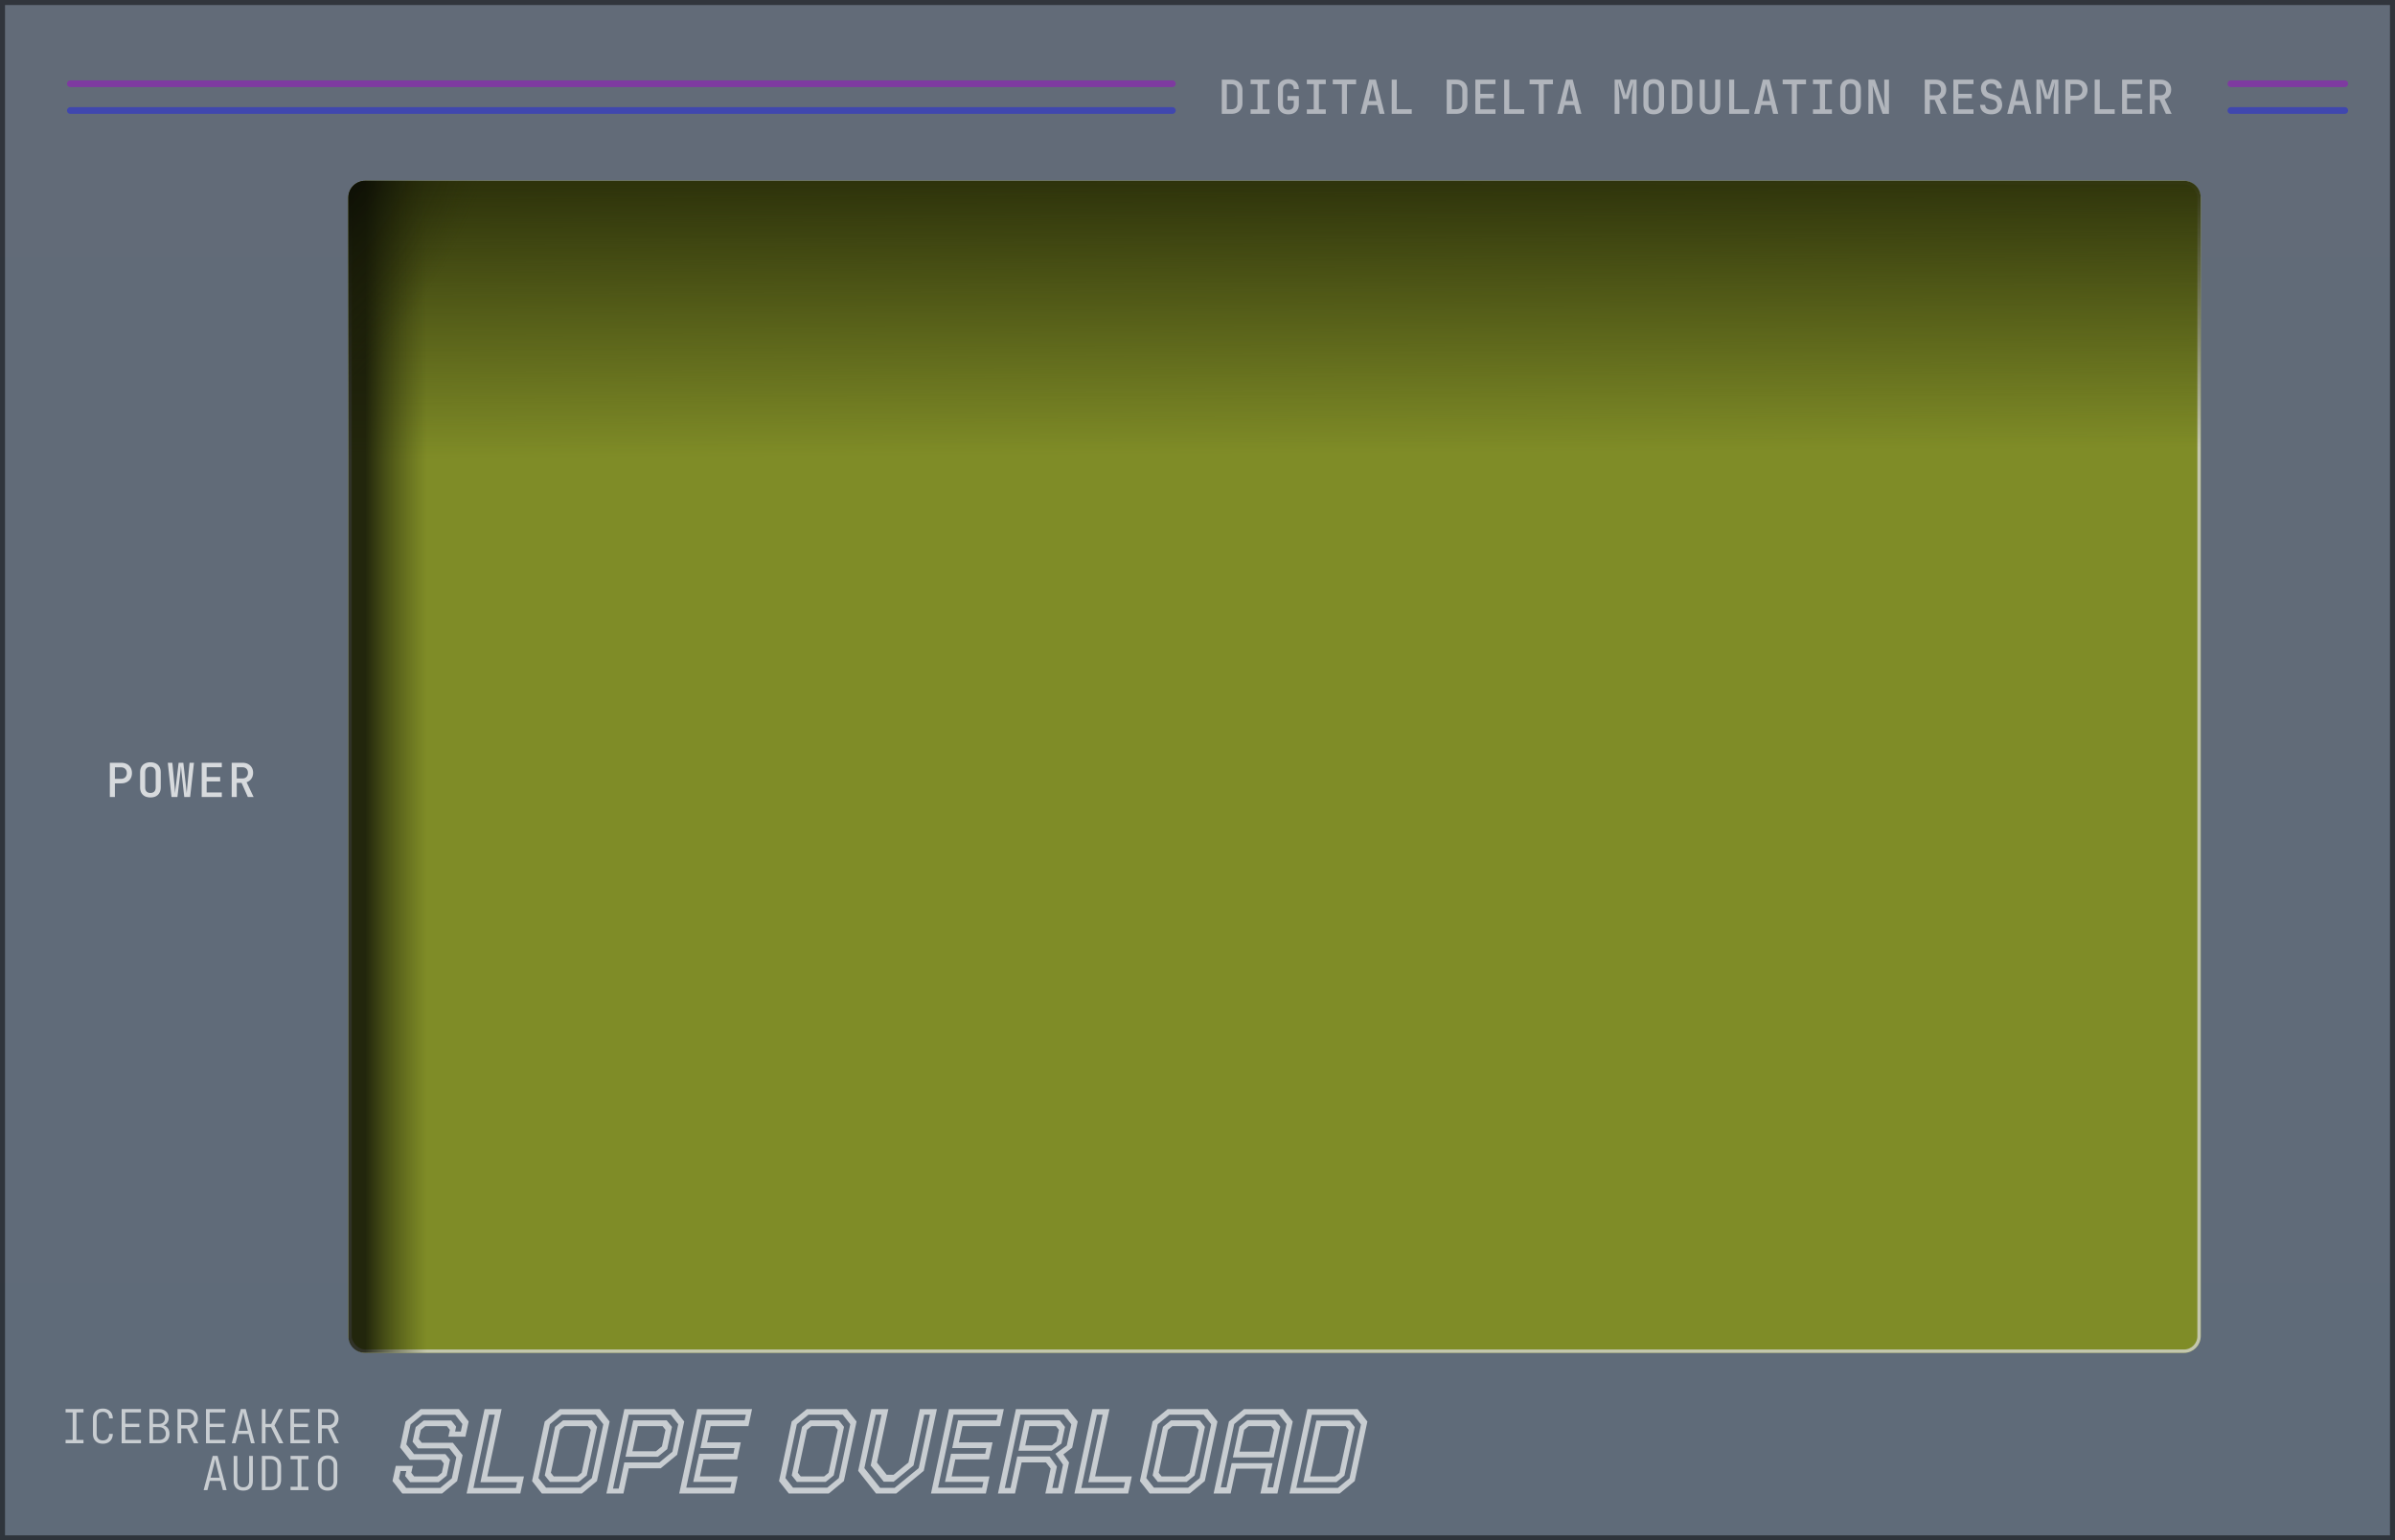 <svg width="715" height="460" viewBox="0 0 715 460" fill="none" xmlns="http://www.w3.org/2000/svg">
<rect x="0" y="0" width="715" height="460" fill="#808080" stroke="none"/>
<rect width="715" height="460" fill="url(#paint0_linear_34_4)"/>
<rect x="0.75" y="0.75" width="713.5" height="458.5" stroke="black" stroke-opacity="0.5" stroke-width="1.5"/>
<rect x="104" y="54" width="553" height="350" rx="5" fill="#7F8C27"/>
<rect x="104.5" y="54.5" width="552" height="349" rx="4.5" stroke="#D9D9D9" stroke-opacity="0.75"/>
<path d="M104 59C104 56.239 106.239 54 109 54H652C654.761 54 657 56.239 657 59V399C657 401.761 654.761 404 652 404H109C106.239 404 104 401.761 104 399V59Z" fill="url(#paint1_linear_34_4)"/>
<path d="M104 59C104 56.239 106.239 54 109 54H652C654.761 54 657 56.239 657 59V399C657 401.761 654.761 404 652 404H109C106.239 404 104 401.761 104 399V59Z" fill="url(#paint2_linear_34_4)" fill-opacity="0.8"/>
<path d="M104 59C104 56.239 106.239 54 109 54H652C654.761 54 657 56.239 657 59V399C657 401.761 654.761 404 652 404H109C106.239 404 104 401.761 104 399V59Z" fill="url(#paint3_radial_34_4)" fill-opacity="0.8"/>
<path d="M19.581 431V429.992H21.695V421.788H19.581V420.78H24.929V421.788H22.829V429.992H24.929V431H19.581ZM30.719 431.14C30.113 431.14 29.585 431.023 29.137 430.79C28.699 430.557 28.358 430.221 28.115 429.782C27.873 429.343 27.751 428.83 27.751 428.242V423.538C27.751 422.941 27.873 422.427 28.115 421.998C28.358 421.559 28.699 421.223 29.137 420.99C29.585 420.757 30.113 420.64 30.719 420.64C31.317 420.64 31.835 420.761 32.273 421.004C32.721 421.237 33.067 421.573 33.309 422.012C33.552 422.451 33.673 422.973 33.673 423.58H32.567C32.567 422.964 32.404 422.488 32.077 422.152C31.751 421.807 31.298 421.634 30.719 421.634C30.141 421.634 29.683 421.802 29.347 422.138C29.021 422.465 28.857 422.931 28.857 423.538V428.242C28.857 428.839 29.021 429.306 29.347 429.642C29.683 429.978 30.141 430.146 30.719 430.146C31.298 430.146 31.751 429.978 32.077 429.642C32.404 429.297 32.567 428.816 32.567 428.2H33.673C33.673 428.797 33.552 429.32 33.309 429.768C33.067 430.207 32.721 430.547 32.273 430.79C31.835 431.023 31.317 431.14 30.719 431.14ZM36.314 431V420.78H42.082V421.788H37.42V425.162H41.592V426.156H37.42V429.992H42.082V431H36.314ZM44.61 431V420.78H47.424C48.339 420.78 49.058 421.018 49.58 421.494C50.103 421.961 50.364 422.605 50.364 423.426C50.364 423.893 50.266 424.303 50.07 424.658C49.884 425.003 49.613 425.274 49.258 425.47C48.913 425.657 48.493 425.745 47.998 425.736V425.54C48.53 425.54 48.988 425.647 49.37 425.862C49.762 426.067 50.066 426.371 50.28 426.772C50.495 427.164 50.602 427.631 50.602 428.172C50.602 428.751 50.481 429.255 50.238 429.684C49.996 430.104 49.65 430.431 49.202 430.664C48.754 430.888 48.218 431 47.592 431H44.61ZM45.688 429.992H47.494C48.12 429.992 48.61 429.829 48.964 429.502C49.328 429.166 49.51 428.713 49.51 428.144C49.51 427.556 49.328 427.085 48.964 426.73C48.61 426.366 48.12 426.184 47.494 426.184H45.688V429.992ZM45.688 425.218H47.424C47.994 425.218 48.442 425.064 48.768 424.756C49.095 424.448 49.258 424.028 49.258 423.496C49.258 422.964 49.095 422.549 48.768 422.25C48.451 421.942 48.003 421.788 47.424 421.788H45.688V425.218ZM52.991 431V420.78H56.071C56.678 420.78 57.205 420.901 57.653 421.144C58.11 421.387 58.46 421.727 58.703 422.166C58.955 422.595 59.081 423.104 59.081 423.692C59.081 424.392 58.894 424.989 58.521 425.484C58.148 425.979 57.639 426.31 56.995 426.478L59.207 431H57.891L55.847 426.59H54.097V431H52.991ZM54.097 425.582H56.071C56.64 425.582 57.093 425.409 57.429 425.064C57.774 424.719 57.947 424.257 57.947 423.678C57.947 423.099 57.774 422.642 57.429 422.306C57.093 421.961 56.64 421.788 56.071 421.788H54.097V425.582ZM61.497 431V420.78H67.265V421.788H62.603V425.162H66.775V426.156H62.603V429.992H67.265V431H61.497ZM69.192 431L71.894 420.78H73.364L76.052 431H74.932L74.218 428.228H71.026L70.326 431H69.192ZM71.25 427.276H73.98L73.112 423.86C72.972 423.291 72.86 422.815 72.776 422.432C72.692 422.04 72.641 421.788 72.622 421.676C72.603 421.788 72.552 422.04 72.468 422.432C72.384 422.815 72.272 423.291 72.132 423.86L71.25 427.276ZM78.174 431V420.78H79.28V425.218H80.96L83.228 420.78H84.446L81.94 425.68L84.586 431H83.298L80.932 426.198H79.28V431H78.174ZM86.681 431V420.78H92.449V421.788H87.787V425.162H91.959V426.156H87.787V429.992H92.449V431H86.681ZM94.963 431V420.78H98.043C98.65 420.78 99.177 420.901 99.626 421.144C100.083 421.387 100.433 421.727 100.675 422.166C100.927 422.595 101.053 423.104 101.053 423.692C101.053 424.392 100.867 424.989 100.493 425.484C100.12 425.979 99.612 426.31 98.968 426.478L101.179 431H99.864L97.82 426.59H96.07V431H94.963ZM96.07 425.582H98.043C98.613 425.582 99.066 425.409 99.401 425.064C99.747 424.719 99.919 424.257 99.919 423.678C99.919 423.099 99.747 422.642 99.401 422.306C99.066 421.961 98.613 421.788 98.043 421.788H96.07V425.582ZM60.797 445L63.499 434.78H64.969L67.657 445H66.537L65.823 442.228H62.631L61.931 445H60.797ZM62.855 441.276H65.585L64.717 437.86C64.577 437.291 64.465 436.815 64.381 436.432C64.297 436.04 64.246 435.788 64.227 435.676C64.209 435.788 64.157 436.04 64.073 436.432C63.989 436.815 63.877 437.291 63.737 437.86L62.855 441.276ZM72.622 445.14C71.707 445.14 70.998 444.879 70.494 444.356C69.999 443.833 69.752 443.129 69.752 442.242V434.78H70.858V442.242C70.858 442.83 71.007 443.297 71.306 443.642C71.605 443.978 72.043 444.146 72.622 444.146C73.201 444.146 73.639 443.978 73.938 443.642C74.237 443.297 74.386 442.83 74.386 442.242V434.78H75.492V442.242C75.492 443.138 75.245 443.847 74.75 444.37C74.255 444.883 73.546 445.14 72.622 445.14ZM78.174 445V434.78H80.708C81.362 434.78 81.926 434.906 82.402 435.158C82.888 435.41 83.261 435.769 83.522 436.236C83.784 436.693 83.914 437.23 83.914 437.846V441.92C83.914 442.545 83.784 443.091 83.522 443.558C83.261 444.015 82.888 444.37 82.402 444.622C81.926 444.874 81.362 445 80.708 445H78.174ZM79.28 444.006H80.708C81.362 444.006 81.875 443.819 82.248 443.446C82.622 443.073 82.808 442.564 82.808 441.92V437.846C82.808 437.211 82.617 436.707 82.234 436.334C81.861 435.961 81.352 435.774 80.708 435.774H79.28V444.006ZM86.737 445V443.992H88.851V435.788H86.737V434.78H92.085V435.788H89.985V443.992H92.085V445H86.737ZM97.805 445.14C97.208 445.14 96.69 445.023 96.251 444.79C95.822 444.557 95.491 444.225 95.257 443.796C95.024 443.357 94.907 442.839 94.907 442.242V437.538C94.907 436.941 95.024 436.427 95.257 435.998C95.491 435.559 95.822 435.223 96.251 434.99C96.69 434.757 97.208 434.64 97.805 434.64C98.403 434.64 98.916 434.757 99.346 434.99C99.784 435.223 100.12 435.559 100.353 435.998C100.587 436.427 100.703 436.941 100.703 437.538V442.242C100.703 442.839 100.587 443.357 100.353 443.796C100.12 444.225 99.784 444.557 99.346 444.79C98.916 445.023 98.403 445.14 97.805 445.14ZM97.805 444.146C98.384 444.146 98.828 443.983 99.135 443.656C99.444 443.32 99.597 442.849 99.597 442.242V437.538C99.597 436.931 99.439 436.465 99.121 436.138C98.814 435.802 98.375 435.634 97.805 435.634C97.236 435.634 96.793 435.802 96.475 436.138C96.168 436.465 96.013 436.931 96.013 437.538V442.242C96.013 442.849 96.168 443.32 96.475 443.656C96.793 443.983 97.236 444.146 97.805 444.146Z" fill="white" fill-opacity="0.66"/>
<path d="M120.096 446L117.18 442.292L118.152 437.756H123.246L122.796 439.808L123.66 440.906H130.572L131.904 439.808L132.498 437.036L131.634 435.938H122.346L119.43 432.23L121.068 424.508L125.568 420.8H136.998L139.914 424.508L138.942 429.044H133.848L134.298 426.992L133.434 425.894H126.972L125.622 426.992L125.028 429.746L125.91 430.844H135.198L138.114 434.552L136.476 442.292L131.976 446H120.096ZM121.248 444.326H131.4L134.892 441.464L136.224 435.164L134.154 432.518H124.758L123.174 430.538L124.11 426.164L126.504 424.202H134.712L136.17 426.038L135.864 427.496H137.574L138.042 425.246L135.882 422.492H126.054L122.58 425.372L121.302 431.33L123.606 434.246H132.966L134.352 435.92L133.344 440.672L130.95 442.616H122.436L120.96 440.78L121.284 439.304H119.574L119.088 441.572L121.248 444.326ZM139.297 446L144.661 420.8H149.755L145.471 440.906H156.415L155.335 446H139.297ZM141.349 444.344H154.021L154.381 442.634H143.437L147.703 422.456H145.993L141.349 444.344ZM161.758 446L158.842 442.292L162.622 424.508L167.122 420.8H179.074L181.99 424.508L178.21 442.292L173.71 446H161.758ZM165.322 440.906H172.306L173.638 439.808L176.374 426.992L175.51 425.894H168.526L167.194 426.992L164.458 439.808L165.322 440.906ZM163.018 444.254H173.224L176.698 441.392L180.118 425.318L177.85 422.456H167.644L164.17 425.318L160.75 441.392L163.018 444.254ZM164.188 442.544L162.64 440.6L165.718 426.11L168.094 424.166H176.68L178.246 426.11L175.168 440.6L172.774 442.544H164.188ZM181.029 446L186.393 420.8H201.351L204.267 424.508L202.161 434.426L197.247 438.476H187.725L186.123 446H181.029ZM183.009 444.542H184.719L186.375 436.73H196.851L200.739 433.526L202.485 425.318L200.217 422.456H187.689L183.009 444.542ZM188.805 433.382H195.843L197.607 431.942L198.669 426.992L197.805 425.894H190.407L188.805 433.382ZM186.735 435.02L189.039 424.166H199.047L200.613 426.11L199.191 432.734L196.401 435.02H186.735ZM202.77 446L208.134 420.8H224.514L223.434 425.894H212.148L211.104 430.736H221.148L220.068 435.83H210.024L208.944 440.906H220.23L219.15 446H202.77ZM204.876 444.254H218.034L218.412 442.544H206.946L208.746 434.138H218.952L219.294 432.428H209.106L210.852 424.166H222.3L222.678 422.456H209.502L204.876 444.254ZM235.483 446L232.567 442.292L236.347 424.508L240.847 420.8H252.799L255.715 424.508L251.935 442.292L247.435 446H235.483ZM239.047 440.906H246.031L247.363 439.808L250.099 426.992L249.235 425.894H242.251L240.919 426.992L238.183 439.808L239.047 440.906ZM236.743 444.254H246.949L250.423 441.392L253.843 425.318L251.575 422.456H241.369L237.895 425.318L234.475 441.392L236.743 444.254ZM237.913 442.544L236.365 440.6L239.443 426.11L241.819 424.166H250.405L251.971 426.11L248.893 440.6L246.499 442.544H237.913ZM261.523 446L256.195 439.232L260.119 420.8H265.213L261.811 436.748L264.709 440.402H266.779L271.207 436.748L274.609 420.8H279.703L275.779 439.232L267.571 446H261.523ZM262.747 444.308H267.085L274.267 438.422L277.651 422.456H275.941L272.719 437.63L266.797 442.472H263.827L259.939 437.63L263.161 422.456H261.451L258.049 438.422L262.747 444.308ZM277.937 446L283.301 420.8H299.681L298.601 425.894H287.315L286.271 430.736H296.315L295.235 435.83H285.191L284.111 440.906H295.397L294.317 446H277.937ZM280.043 444.254H293.201L293.579 442.544H282.113L283.913 434.138H294.119L294.461 432.428H284.273L286.019 424.166H297.467L297.845 422.456H284.669L280.043 444.254ZM297.928 446L303.292 420.8H318.826L321.742 424.508L320.086 432.32L317.458 434.336L319.15 436.73L317.17 446H312.076L313.66 438.53L312.256 436.73H305.002L303.022 446H297.928ZM299.98 444.344H301.69L303.688 434.948H313.336L315.532 437.936L314.164 444.344H315.874L317.35 437.378L315.082 434.138L318.466 431.672L319.834 425.336L317.566 422.456H304.624L299.98 444.344ZM306.082 431.636H314.038L315.37 430.52L316.126 426.992L315.262 425.894H307.306L306.082 431.636ZM304.048 433.238L305.974 424.166H316.378L317.944 426.128L316.882 431.096L313.93 433.238H304.048ZM320.763 446L326.127 420.8H331.221L326.937 440.906H337.881L336.801 446H320.763ZM322.815 444.344H335.487L335.847 442.634H324.903L329.169 422.456H327.459L322.815 444.344ZM343.223 446L340.307 442.292L344.087 424.508L348.587 420.8H360.539L363.455 424.508L359.675 442.292L355.175 446H343.223ZM346.787 440.906H353.771L355.103 439.808L357.839 426.992L356.975 425.894H349.991L348.659 426.992L345.923 439.808L346.787 440.906ZM344.483 444.254H354.689L358.163 441.392L361.583 425.318L359.315 422.456H349.109L345.635 425.318L342.215 441.392L344.483 444.254ZM345.653 442.544L344.105 440.6L347.183 426.11L349.559 424.166H358.145L359.711 426.11L356.633 440.6L354.239 442.544H345.653ZM362.314 446L366.886 424.508L371.386 420.8H383.014L385.93 424.508L381.358 446H376.282L377.866 438.584H368.974L367.39 446H362.314ZM364.456 444.182H366.166L367.696 436.946H379.9L378.37 444.182H380.08L384.094 425.264L381.826 422.384H371.944L368.47 425.264L364.456 444.182ZM370.054 433.508H378.946L380.332 426.992L379.468 425.894H372.772L371.44 426.992L370.054 433.508ZM368.056 435.236L370 426.056L372.394 424.094H380.656L382.204 426.056L380.26 435.236H368.056ZM384.942 446L390.306 420.8H405.3L408.216 424.508L404.436 442.292L399.936 446H384.942ZM391.116 440.906H398.55L399.882 439.808L402.618 426.992L401.754 425.894H394.32L391.116 440.906ZM387.012 444.308H399.414L402.888 441.446L406.308 425.372L404.04 422.51H391.638L387.012 444.308ZM389.082 442.598L392.988 424.22H402.87L404.436 426.164L401.358 440.654L398.964 442.598H389.082Z" fill="white" fill-opacity="0.66"/>
<path d="M364.748 34V23.78H367.604C368.276 23.78 368.859 23.911 369.354 24.172C369.849 24.424 370.231 24.783 370.502 25.25C370.782 25.717 370.922 26.267 370.922 26.902V30.864C370.922 31.489 370.782 32.04 370.502 32.516C370.231 32.992 369.849 33.361 369.354 33.622C368.859 33.874 368.276 34 367.604 34H364.748ZM366.26 32.628H367.604C368.164 32.628 368.603 32.474 368.92 32.166C369.247 31.849 369.41 31.415 369.41 30.864V26.902C369.41 26.361 369.247 25.936 368.92 25.628C368.603 25.311 368.164 25.152 367.604 25.152H366.26V32.628ZM373.352 34V32.656H375.41V25.124H373.352V23.78H379.008V25.124H376.95V32.656H379.008V34H373.352ZM384.631 34.14C383.996 34.14 383.441 34.023 382.965 33.79C382.498 33.547 382.134 33.202 381.873 32.754C381.621 32.297 381.495 31.765 381.495 31.158V26.622C381.495 26.006 381.621 25.474 381.873 25.026C382.134 24.578 382.498 24.237 382.965 24.004C383.441 23.761 383.996 23.64 384.631 23.64C385.266 23.64 385.816 23.761 386.283 24.004C386.75 24.247 387.109 24.592 387.361 25.04C387.622 25.479 387.753 26.006 387.753 26.622H386.241C386.241 26.09 386.101 25.684 385.821 25.404C385.541 25.124 385.144 24.984 384.631 24.984C384.118 24.984 383.716 25.124 383.427 25.404C383.147 25.684 383.007 26.085 383.007 26.608V31.158C383.007 31.681 383.147 32.087 383.427 32.376C383.716 32.665 384.118 32.81 384.631 32.81C385.144 32.81 385.541 32.665 385.821 32.376C386.101 32.087 386.241 31.681 386.241 31.158V30.01H384.337V28.68H387.753V31.158C387.753 31.765 387.622 32.292 387.361 32.74C387.109 33.188 386.75 33.533 386.283 33.776C385.816 34.019 385.266 34.14 384.631 34.14ZM390.142 34V32.656H392.2V25.124H390.142V23.78H395.798V25.124H393.74V32.656H395.798V34H390.142ZM400.608 34V25.166H397.878V23.766H404.85V25.166H402.12V34H400.608ZM406.161 34L408.765 23.78H410.753L413.357 34H411.831L411.215 31.41H408.317L407.701 34H406.161ZM408.597 30.164H410.921L410.221 27.21C410.099 26.687 409.997 26.235 409.913 25.852C409.838 25.46 409.787 25.194 409.759 25.054C409.731 25.194 409.679 25.46 409.605 25.852C409.53 26.235 409.427 26.683 409.297 27.196L408.597 30.164ZM415.479 34V23.78H416.991V32.614H421.457V34H415.479ZM431.904 34V23.78H434.76C435.432 23.78 436.016 23.911 436.51 24.172C437.005 24.424 437.388 24.783 437.658 25.25C437.938 25.717 438.078 26.267 438.078 26.902V30.864C438.078 31.489 437.938 32.04 437.658 32.516C437.388 32.992 437.005 33.361 436.51 33.622C436.016 33.874 435.432 34 434.76 34H431.904ZM433.416 32.628H434.76C435.32 32.628 435.759 32.474 436.076 32.166C436.403 31.849 436.566 31.415 436.566 30.864V26.902C436.566 26.361 436.403 25.936 436.076 25.628C435.759 25.311 435.32 25.152 434.76 25.152H433.416V32.628ZM440.453 34V23.78H446.459V25.124H441.937V28.022H445.969V29.352H441.937V32.656H446.459V34H440.453ZM449.057 34V23.78H450.569V32.614H455.035V34H449.057ZM459.37 34V25.166H456.64V23.766H463.612V25.166H460.882V34H459.37ZM464.922 34L467.526 23.78H469.514L472.118 34H470.592L469.976 31.41H467.078L466.462 34H464.922ZM467.358 30.164H469.682L468.982 27.21C468.861 26.687 468.758 26.235 468.674 25.852C468.6 25.46 468.548 25.194 468.52 25.054C468.492 25.194 468.441 25.46 468.366 25.852C468.292 26.235 468.189 26.683 468.058 27.196L467.358 30.164ZM482.033 34V23.78H483.895L484.917 27.056C485.02 27.364 485.109 27.663 485.183 27.952C485.258 28.232 485.309 28.442 485.337 28.582C485.375 28.442 485.426 28.232 485.491 27.952C485.566 27.663 485.65 27.364 485.743 27.056L486.723 23.78H488.585V34H487.157V30.556C487.157 30.117 487.167 29.632 487.185 29.1C487.213 28.559 487.251 28.017 487.297 27.476C487.344 26.925 487.391 26.403 487.437 25.908C487.484 25.404 487.526 24.965 487.563 24.592L486.051 29.562H484.595L483.055 24.592C483.102 24.956 483.149 25.381 483.195 25.866C483.242 26.342 483.284 26.851 483.321 27.392C483.359 27.933 483.391 28.479 483.419 29.03C483.447 29.571 483.461 30.08 483.461 30.556V34H482.033ZM493.704 34.14C493.069 34.14 492.519 34.023 492.052 33.79C491.595 33.547 491.24 33.202 490.988 32.754C490.745 32.297 490.624 31.765 490.624 31.158V26.622C490.624 26.006 490.745 25.474 490.988 25.026C491.24 24.578 491.595 24.237 492.052 24.004C492.519 23.761 493.069 23.64 493.704 23.64C494.339 23.64 494.885 23.761 495.342 24.004C495.809 24.237 496.163 24.578 496.406 25.026C496.658 25.474 496.784 26.001 496.784 26.608V31.158C496.784 31.765 496.658 32.297 496.406 32.754C496.163 33.202 495.809 33.547 495.342 33.79C494.885 34.023 494.339 34.14 493.704 34.14ZM493.704 32.796C494.217 32.796 494.605 32.656 494.866 32.376C495.137 32.087 495.272 31.681 495.272 31.158V26.622C495.272 26.09 495.137 25.684 494.866 25.404C494.605 25.124 494.217 24.984 493.704 24.984C493.2 24.984 492.813 25.124 492.542 25.404C492.271 25.684 492.136 26.09 492.136 26.622V31.158C492.136 31.681 492.271 32.087 492.542 32.376C492.813 32.656 493.2 32.796 493.704 32.796ZM499.06 34V23.78H501.916C502.588 23.78 503.172 23.911 503.666 24.172C504.161 24.424 504.544 24.783 504.814 25.25C505.094 25.717 505.234 26.267 505.234 26.902V30.864C505.234 31.489 505.094 32.04 504.814 32.516C504.544 32.992 504.161 33.361 503.666 33.622C503.172 33.874 502.588 34 501.916 34H499.06ZM500.572 32.628H501.916C502.476 32.628 502.915 32.474 503.232 32.166C503.559 31.849 503.722 31.415 503.722 30.864V26.902C503.722 26.361 503.559 25.936 503.232 25.628C502.915 25.311 502.476 25.152 501.916 25.152H500.572V32.628ZM510.493 34.14C509.513 34.14 508.757 33.874 508.225 33.342C507.693 32.801 507.427 32.068 507.427 31.144V23.78H508.939V31.144C508.939 31.657 509.065 32.063 509.317 32.362C509.578 32.661 509.97 32.81 510.493 32.81C511.006 32.81 511.394 32.661 511.655 32.362C511.916 32.063 512.047 31.657 512.047 31.144V23.78H513.559V31.144C513.559 32.068 513.293 32.801 512.761 33.342C512.229 33.874 511.473 34.14 510.493 34.14ZM516.214 34V23.78H517.726V32.614H522.192V34H516.214ZM523.684 34L526.288 23.78H528.276L530.88 34H529.354L528.738 31.41H525.84L525.224 34H523.684ZM526.12 30.164H528.444L527.744 27.21C527.623 26.687 527.52 26.235 527.436 25.852C527.361 25.46 527.31 25.194 527.282 25.054C527.254 25.194 527.203 25.46 527.128 25.852C527.053 26.235 526.951 26.683 526.82 27.196L526.12 30.164ZM534.921 34V25.166H532.191V23.766H539.163V25.166H536.433V34H534.921ZM541.243 34V32.656H543.301V25.124H541.243V23.78H546.899V25.124H544.841V32.656H546.899V34H541.243ZM552.466 34.14C551.831 34.14 551.28 34.023 550.814 33.79C550.356 33.547 550.002 33.202 549.75 32.754C549.507 32.297 549.386 31.765 549.386 31.158V26.622C549.386 26.006 549.507 25.474 549.75 25.026C550.002 24.578 550.356 24.237 550.814 24.004C551.28 23.761 551.831 23.64 552.466 23.64C553.1 23.64 553.646 23.761 554.104 24.004C554.57 24.237 554.925 24.578 555.168 25.026C555.42 25.474 555.546 26.001 555.546 26.608V31.158C555.546 31.765 555.42 32.297 555.168 32.754C554.925 33.202 554.57 33.547 554.104 33.79C553.646 34.023 553.1 34.14 552.466 34.14ZM552.466 32.796C552.979 32.796 553.366 32.656 553.628 32.376C553.898 32.087 554.034 31.681 554.034 31.158V26.622C554.034 26.09 553.898 25.684 553.628 25.404C553.366 25.124 552.979 24.984 552.466 24.984C551.962 24.984 551.574 25.124 551.304 25.404C551.033 25.684 550.898 26.09 550.898 26.622V31.158C550.898 31.681 551.033 32.087 551.304 32.376C551.574 32.656 551.962 32.796 552.466 32.796ZM557.794 34V23.78H559.698L562.68 32.278C562.661 32.007 562.638 31.685 562.61 31.312C562.582 30.939 562.559 30.551 562.54 30.15C562.531 29.749 562.526 29.385 562.526 29.058V23.78H563.926V34H562.022L559.054 25.502C559.073 25.745 559.091 26.048 559.11 26.412C559.138 26.776 559.157 27.154 559.166 27.546C559.185 27.938 559.194 28.302 559.194 28.638V34H557.794ZM574.625 34V23.78H577.831C578.475 23.78 579.035 23.906 579.511 24.158C579.987 24.401 580.356 24.746 580.617 25.194C580.888 25.642 581.023 26.169 581.023 26.776C581.023 27.457 580.846 28.05 580.491 28.554C580.146 29.049 579.675 29.399 579.077 29.604L581.163 34H579.441L577.579 29.8H576.137V34H574.625ZM576.137 28.47H577.831C578.335 28.47 578.737 28.321 579.035 28.022C579.334 27.714 579.483 27.308 579.483 26.804C579.483 26.281 579.334 25.871 579.035 25.572C578.737 25.273 578.335 25.124 577.831 25.124H576.137V28.47ZM583.16 34V23.78H589.166V25.124H584.644V28.022H588.676V29.352H584.644V32.656H589.166V34H583.16ZM594.48 34.14C593.79 34.14 593.197 34.028 592.702 33.804C592.208 33.571 591.825 33.244 591.554 32.824C591.284 32.395 591.148 31.886 591.148 31.298H592.646C592.646 31.765 592.81 32.133 593.136 32.404C593.463 32.665 593.916 32.796 594.494 32.796C595.036 32.796 595.46 32.665 595.768 32.404C596.076 32.143 596.23 31.783 596.23 31.326C596.23 30.943 596.123 30.612 595.908 30.332C595.703 30.052 595.404 29.861 595.012 29.758L593.724 29.38C592.978 29.165 592.399 28.801 591.988 28.288C591.587 27.765 591.386 27.145 591.386 26.426C591.386 25.866 591.512 25.376 591.764 24.956C592.016 24.536 592.376 24.209 592.842 23.976C593.309 23.743 593.86 23.626 594.494 23.626C595.428 23.626 596.174 23.878 596.734 24.382C597.304 24.886 597.593 25.563 597.602 26.412H596.09C596.09 25.964 595.946 25.614 595.656 25.362C595.376 25.101 594.98 24.97 594.466 24.97C593.972 24.97 593.584 25.091 593.304 25.334C593.024 25.567 592.884 25.899 592.884 26.328C592.884 26.711 592.987 27.042 593.192 27.322C593.407 27.602 593.71 27.798 594.102 27.91L595.404 28.302C596.151 28.507 596.725 28.871 597.126 29.394C597.528 29.917 597.728 30.542 597.728 31.27C597.728 31.839 597.593 32.343 597.322 32.782C597.052 33.211 596.674 33.547 596.188 33.79C595.703 34.023 595.134 34.14 594.48 34.14ZM599.235 34L601.839 23.78H603.827L606.431 34H604.905L604.289 31.41H601.391L600.775 34H599.235ZM601.671 30.164H603.995L603.295 27.21C603.173 26.687 603.071 26.235 602.987 25.852C602.912 25.46 602.861 25.194 602.833 25.054C602.805 25.194 602.753 25.46 602.679 25.852C602.604 26.235 602.501 26.683 602.371 27.196L601.671 30.164ZM607.951 34V23.78H609.813L610.835 27.056C610.938 27.364 611.027 27.663 611.101 27.952C611.176 28.232 611.227 28.442 611.255 28.582C611.293 28.442 611.344 28.232 611.409 27.952C611.484 27.663 611.568 27.364 611.661 27.056L612.641 23.78H614.503V34H613.075V30.556C613.075 30.117 613.085 29.632 613.103 29.1C613.131 28.559 613.169 28.017 613.215 27.476C613.262 26.925 613.309 26.403 613.355 25.908C613.402 25.404 613.444 24.965 613.481 24.592L611.969 29.562H610.513L608.973 24.592C609.02 24.956 609.067 25.381 609.113 25.866C609.16 26.342 609.202 26.851 609.239 27.392C609.277 27.933 609.309 28.479 609.337 29.03C609.365 29.571 609.379 30.08 609.379 30.556V34H607.951ZM616.598 34V23.78H619.944C620.607 23.78 621.181 23.906 621.666 24.158C622.161 24.41 622.539 24.769 622.8 25.236C623.071 25.693 623.206 26.235 623.206 26.86C623.206 27.476 623.071 28.017 622.8 28.484C622.529 28.951 622.151 29.31 621.666 29.562C621.181 29.814 620.607 29.94 619.944 29.94H618.11V34H616.598ZM618.11 28.582H619.944C620.467 28.582 620.882 28.428 621.19 28.12C621.507 27.803 621.666 27.383 621.666 26.86C621.666 26.328 621.507 25.908 621.19 25.6C620.882 25.292 620.467 25.138 619.944 25.138H618.11V28.582ZM625.342 34V23.78H626.854V32.614H631.32V34H625.342ZM633.527 34V23.78H639.533V25.124H635.011V28.022H639.043V29.352H635.011V32.656H639.533V34H633.527ZM641.781 34V23.78H644.987C645.631 23.78 646.191 23.906 646.667 24.158C647.143 24.401 647.512 24.746 647.773 25.194C648.044 25.642 648.179 26.169 648.179 26.776C648.179 27.457 648.002 28.05 647.647 28.554C647.302 29.049 646.831 29.399 646.233 29.604L648.319 34H646.597L644.735 29.8H643.293V34H641.781ZM643.293 28.47H644.987C645.491 28.47 645.893 28.321 646.191 28.022C646.49 27.714 646.639 27.308 646.639 26.804C646.639 26.281 646.49 25.871 646.191 25.572C645.893 25.273 645.491 25.124 644.987 25.124H643.293V28.47Z" fill="white" fill-opacity="0.5"/>
<path d="M21 25H350" stroke="#7E3AA0" stroke-width="2" stroke-linecap="round"/>
<path d="M350 33L21 33" stroke="#4047AE" stroke-width="2" stroke-linecap="round"/>
<path d="M666 25H700" stroke="#7E3AA0" stroke-width="2" stroke-linecap="round"/>
<path d="M700 33L666 33" stroke="#4047AE" stroke-width="2" stroke-linecap="round"/>
<path d="M32.79 238V227.78H36.136C36.798 227.78 37.372 227.906 37.858 228.158C38.352 228.41 38.73 228.769 38.992 229.236C39.262 229.693 39.398 230.235 39.398 230.86C39.398 231.476 39.262 232.017 38.992 232.484C38.721 232.951 38.343 233.31 37.858 233.562C37.372 233.814 36.798 233.94 36.136 233.94H34.302V238H32.79ZM34.302 232.582H36.136C36.658 232.582 37.074 232.428 37.382 232.12C37.699 231.803 37.858 231.383 37.858 230.86C37.858 230.328 37.699 229.908 37.382 229.6C37.074 229.292 36.658 229.138 36.136 229.138H34.302V232.582ZM44.908 238.14C44.273 238.14 43.723 238.023 43.256 237.79C42.799 237.547 42.444 237.202 42.192 236.754C41.95 236.297 41.828 235.765 41.828 235.158V230.622C41.828 230.006 41.95 229.474 42.192 229.026C42.444 228.578 42.799 228.237 43.256 228.004C43.723 227.761 44.273 227.64 44.908 227.64C45.543 227.64 46.089 227.761 46.546 228.004C47.013 228.237 47.367 228.578 47.61 229.026C47.862 229.474 47.988 230.001 47.988 230.608V235.158C47.988 235.765 47.862 236.297 47.61 236.754C47.367 237.202 47.013 237.547 46.546 237.79C46.089 238.023 45.543 238.14 44.908 238.14ZM44.908 236.796C45.422 236.796 45.809 236.656 46.07 236.376C46.341 236.087 46.476 235.681 46.476 235.158V230.622C46.476 230.09 46.341 229.684 46.07 229.404C45.809 229.124 45.422 228.984 44.908 228.984C44.404 228.984 44.017 229.124 43.746 229.404C43.475 229.684 43.34 230.09 43.34 230.622V235.158C43.34 235.681 43.475 236.087 43.746 236.376C44.017 236.656 44.404 236.796 44.908 236.796ZM51.203 238L50.097 227.78H51.455L52.141 235.116C52.159 235.303 52.173 235.508 52.183 235.732C52.201 235.956 52.215 236.175 52.225 236.39C52.243 236.605 52.253 236.791 52.253 236.95C52.271 236.791 52.29 236.605 52.309 236.39C52.327 236.175 52.346 235.956 52.365 235.732C52.393 235.508 52.421 235.303 52.449 235.116L53.331 227.78H54.731L55.557 235.116C55.575 235.303 55.594 235.508 55.613 235.732C55.641 235.956 55.669 236.175 55.697 236.39C55.725 236.605 55.743 236.791 55.753 236.95C55.762 236.791 55.771 236.605 55.781 236.39C55.799 236.175 55.818 235.956 55.837 235.732C55.855 235.508 55.874 235.303 55.893 235.116L56.593 227.78H57.909L56.761 238H55.011L54.185 230.566C54.166 230.37 54.147 230.165 54.129 229.95C54.11 229.726 54.091 229.511 54.073 229.306C54.054 229.091 54.035 228.914 54.017 228.774C54.007 228.914 53.993 229.091 53.975 229.306C53.956 229.511 53.937 229.726 53.919 229.95C53.9 230.165 53.877 230.37 53.849 230.566L52.967 238H51.203ZM60.213 238V227.78H66.219V229.124H61.697V232.022H65.729V233.352H61.697V236.656H66.219V238H60.213ZM69.168 238V227.78H72.374C73.018 227.78 73.578 227.906 74.054 228.158C74.53 228.401 74.898 228.746 75.16 229.194C75.43 229.642 75.566 230.169 75.566 230.776C75.566 231.457 75.388 232.05 75.034 232.554C74.689 233.049 74.217 233.399 73.62 233.604L75.706 238H73.984L72.122 233.8H70.68V238H69.168ZM70.68 232.47H72.374C72.878 232.47 73.279 232.321 73.578 232.022C73.876 231.714 74.026 231.308 74.026 230.804C74.026 230.281 73.876 229.871 73.578 229.572C73.279 229.273 72.878 229.124 72.374 229.124H70.68V232.47Z" fill="white" fill-opacity="0.75"/>
<defs>
<linearGradient id="paint0_linear_34_4" x1="357.5" y1="0" x2="357.5" y2="460" gradientUnits="userSpaceOnUse">
<stop stop-color="#626B78"/>
<stop offset="1" stop-color="#5F6B79"/>
</linearGradient>
<linearGradient id="paint1_linear_34_4" x1="380.5" y1="54" x2="381" y2="135.5" gradientUnits="userSpaceOnUse">
<stop stop-color="#2E330B"/>
<stop offset="1" stop-color="#2E330B" stop-opacity="0"/>
</linearGradient>
<linearGradient id="paint2_linear_34_4" x1="104" y1="229" x2="127.5" y2="229" gradientUnits="userSpaceOnUse">
<stop offset="0.216" stop-color="#0B0D05"/>
<stop offset="1" stop-color="#2E330B" stop-opacity="0"/>
</linearGradient>
<radialGradient id="paint3_radial_34_4" cx="0" cy="0" r="1" gradientUnits="userSpaceOnUse" gradientTransform="translate(104 54) rotate(28.61) scale(37.59 85.62)">
<stop stop-color="#0B0D05"/>
<stop offset="1" stop-color="#2E330B" stop-opacity="0"/>
</radialGradient>
</defs>
</svg>
